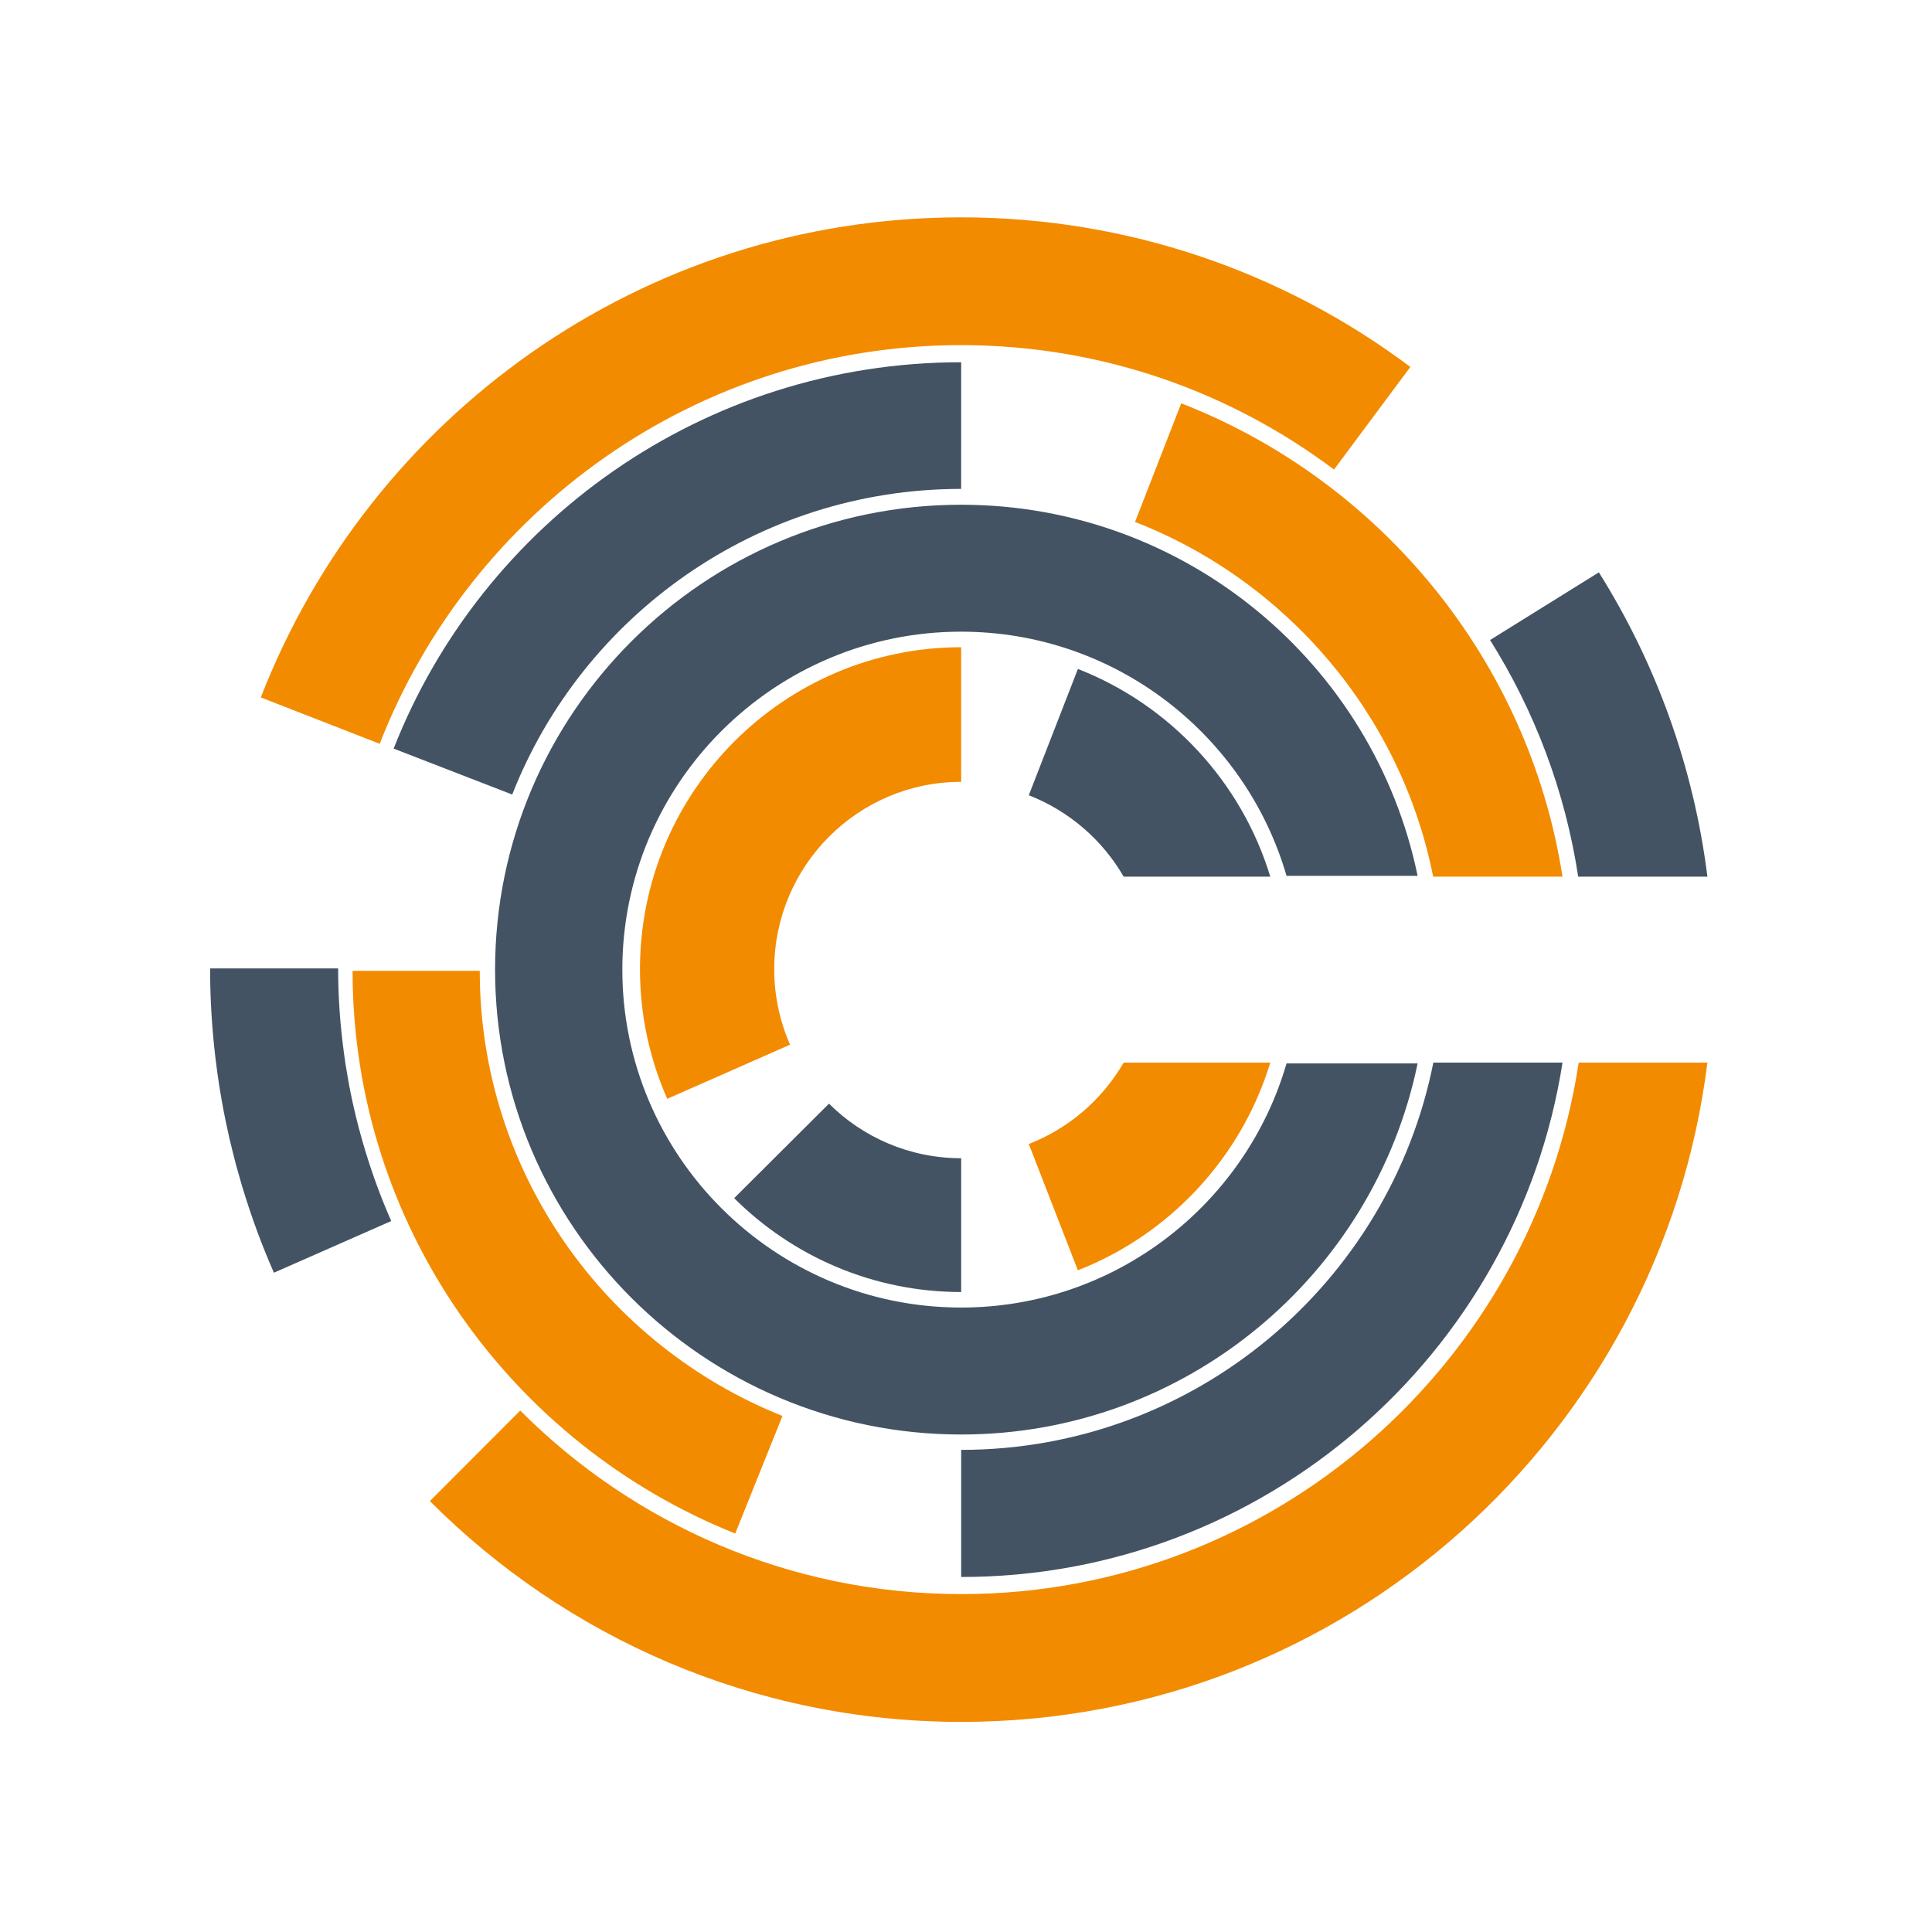 <svg width="200" height="200" viewBox="0 0 800 800" fill="none" xmlns="http://www.w3.org/2000/svg">
<filter id='shadow' color-interpolation-filters="sRGB">
    <feDropShadow dx="1" dy="1" stdDeviation="1" flood-opacity="0.1"/>
</filter>
<circle filter="url(#shadow)" stroke-width="20px" stroke="white" cx="400" cy="400" r="372" fill="white"/>
<path d="M397.975 541.425C320.63 541.425 257.694 478.658 257.694 401.506C257.694 324.342 320.63 261.563 397.975 261.563C461.829 261.563 515.803 304.343 532.724 362.665H587C568.932 275.068 491.056 209 397.975 209C291.572 209 205 295.356 205 401.506C205 507.644 291.572 594 397.975 594C491.056 594 568.932 527.944 587 440.347H532.724C515.803 498.657 461.829 541.425 397.975 541.425Z" fill="#435363"/>
<path d="M304 496.132C328.082 520.13 361.336 535 398 535V479.598C376.631 479.598 357.279 470.949 343.269 457L304 496.132Z" fill="#435363"/>
<path d="M265 401.341C265 420.419 269.058 438.57 276.286 455L327.148 432.576C322.945 423.019 320.592 412.463 320.592 401.341C320.592 358.479 355.256 323.741 398 323.741V268C324.662 268 265 327.822 265 401.341Z" fill="#F38B00"/>
<path d="M446.337 277L426 329.298C442.608 335.779 456.469 347.736 465.281 363H526C514.016 323.616 484.383 291.864 446.337 277Z" fill="#435363"/>
<path d="M426 473.71L446.324 526C484.371 511.138 514.004 479.378 526 440H465.281C456.444 455.274 442.596 467.241 426 473.71Z" fill="#F38B00"/>
<path d="M151.166 476.221C150.282 473.284 149.433 470.323 148.646 467.338C148.597 467.155 148.549 466.973 148.5 466.791C147.773 464.024 147.107 461.257 146.464 458.466C146.331 457.895 146.21 457.325 146.089 456.755C145.555 454.364 145.071 451.949 144.598 449.533C144.392 448.453 144.21 447.373 144.029 446.293C143.689 444.363 143.35 442.446 143.047 440.492C142.793 438.829 142.574 437.179 142.356 435.516C140.829 424.181 140.005 412.663 140.017 401H87C86.988 413.719 87.788 426.28 89.278 438.683C89.303 438.95 89.351 439.218 89.387 439.485C89.799 442.858 90.26 446.232 90.781 449.57C90.926 450.492 91.084 451.415 91.242 452.349C91.702 455.092 92.175 457.835 92.708 460.565C92.974 462.022 93.29 463.454 93.593 464.898C94.041 467.07 94.501 469.243 94.998 471.403C95.434 473.296 95.907 475.19 96.392 477.083C96.816 478.77 97.228 480.457 97.676 482.144C98.282 484.377 98.924 486.586 99.567 488.807C99.833 489.729 100.076 490.676 100.354 491.586H100.379C104.038 503.71 108.377 515.543 113.418 527L162 505.604C157.819 496.113 154.208 486.282 151.166 476.221Z" fill="#435363"/>
<path d="M398.099 660.082C326.825 660.082 262.215 630.997 215.411 584.08L178 621.573C234.341 678.036 312.133 713 398.099 713C556.859 713 687.842 593.904 707 440H653.702C634.869 564.408 527.427 660.082 398.099 660.082Z" fill="#F38B00"/>
<path d="M397.955 142.906C455.82 142.906 509.271 162.078 552.383 194.434L584 151.942C532.106 113.042 467.714 90 397.955 90C265.951 90 153.163 172.444 108 288.792L157.228 308C194.804 211.465 288.545 142.906 397.955 142.906Z" fill="#F38B00"/>
<path d="M653.499 363H707C701.268 317.163 685.539 274.418 662.055 237L617 265.021C635.395 294.287 648.083 327.466 653.499 363Z" fill="#435363"/>
<path d="M593.448 363H647C633.026 273.302 571.531 199.133 489.124 167L470 216.124C532.667 240.565 580.066 295.714 593.448 363Z" fill="#F38B00"/>
<path d="M397.988 202.441L398 150H397.988C291.183 150 199.693 216.435 163 309.981L212.097 329C241.132 255.003 313.503 202.441 397.988 202.441Z" fill="#435363"/>
<path d="M198.658 402H146C146 507.475 211.683 597.922 304.444 635L324 586.32C250.615 556.985 198.658 485.438 198.658 402Z" fill="#F38B00"/>
<path d="M398 600.362V653C523.725 653 628.231 560.489 647 440H593.516C575.374 531.329 494.611 600.362 398 600.362Z" fill="#435363"/>
</svg>
